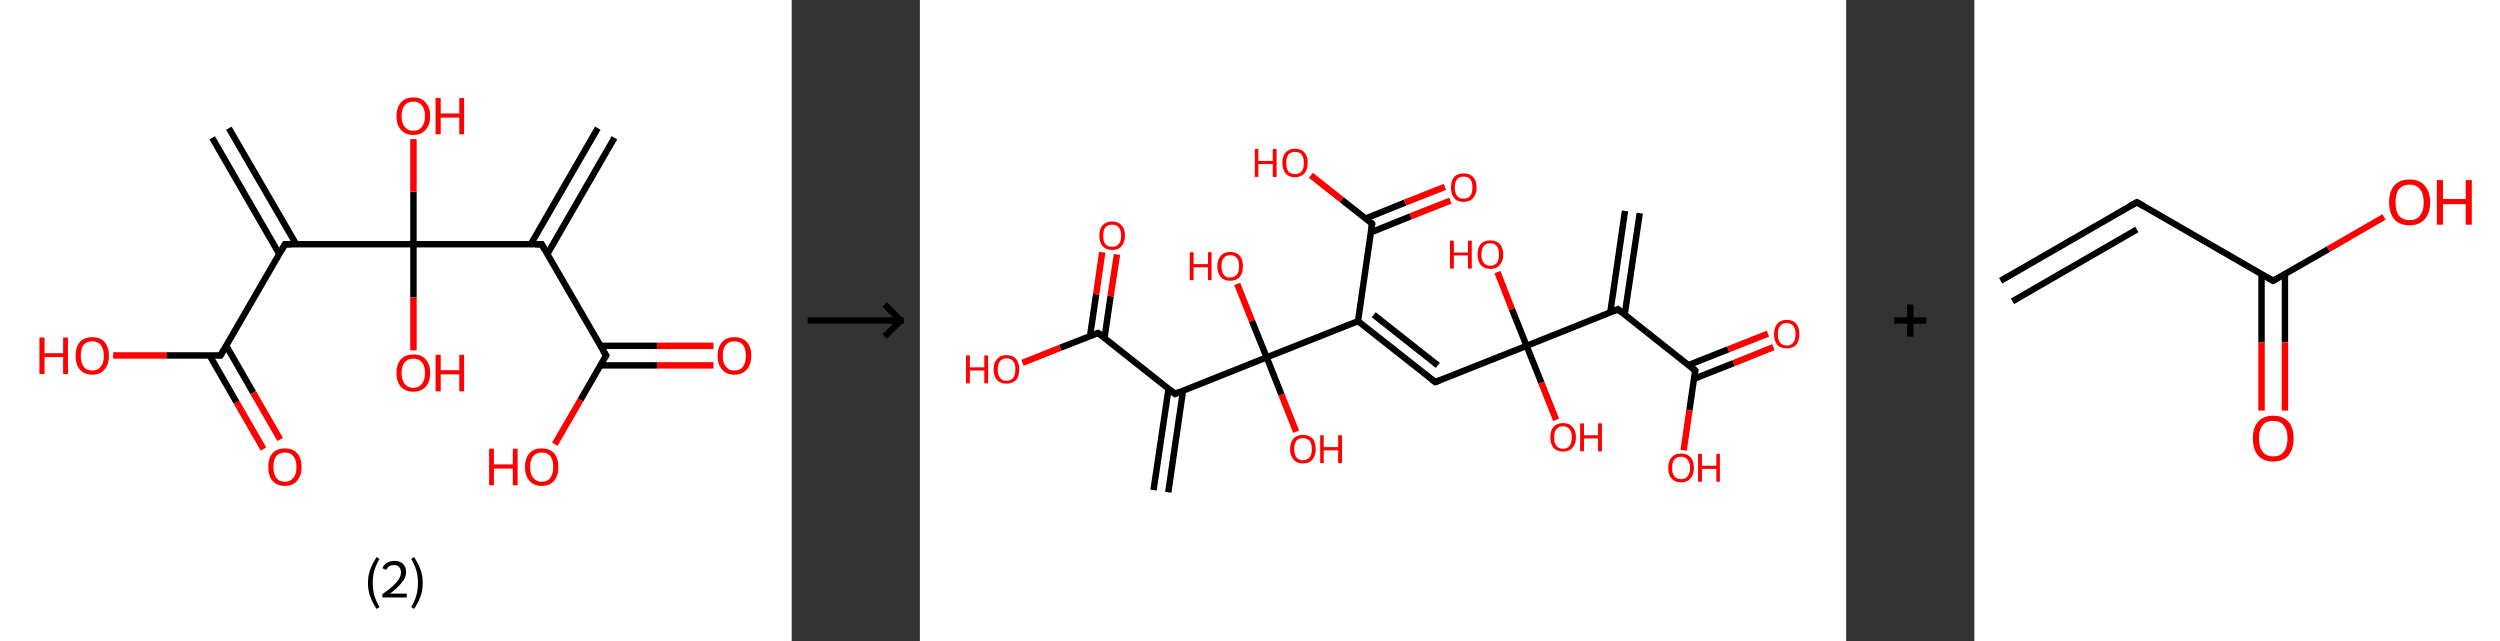 <?xml version='1.0' encoding='ASCII' standalone='yes'?>
<svg xmlns="http://www.w3.org/2000/svg" xmlns:xlink="http://www.w3.org/1999/xlink" version="1.1" width="780.0px" viewBox="0 0 780.0 200.0" height="200.0px">
  <rect x="0" y="0" width="780.0" height="200.0" fill="#333333" stroke="none"/>
  <g>
    <g transform="translate(0, 0) scale(1 1) "><!-- END OF HEADER -->
<rect style="opacity:1.0;fill:#FFFFFF;stroke:none" width="247.0" height="200.0" x="0.0" y="0.0"> </rect>
<path class="bond-0 atom-0 atom-1" d="M 191.7,43.0 L 170.8,79.2" style="fill:none;fill-rule:evenodd;stroke:#000000;stroke-width:2.0px;stroke-linecap:butt;stroke-linejoin:miter;stroke-opacity:1"/>
<path class="bond-0 atom-0 atom-1" d="M 186.5,40.0 L 165.6,76.2" style="fill:none;fill-rule:evenodd;stroke:#000000;stroke-width:2.0px;stroke-linecap:butt;stroke-linejoin:miter;stroke-opacity:1"/>
<path class="bond-1 atom-1 atom-2" d="M 169.0,76.2 L 189.1,110.9" style="fill:none;fill-rule:evenodd;stroke:#000000;stroke-width:2.0px;stroke-linecap:butt;stroke-linejoin:miter;stroke-opacity:1"/>
<path class="bond-2 atom-2 atom-3" d="M 187.3,114.0 L 205.0,114.0" style="fill:none;fill-rule:evenodd;stroke:#000000;stroke-width:2.0px;stroke-linecap:butt;stroke-linejoin:miter;stroke-opacity:1"/>
<path class="bond-2 atom-2 atom-3" d="M 205.0,114.0 L 222.6,114.0" style="fill:none;fill-rule:evenodd;stroke:#FF0000;stroke-width:2.0px;stroke-linecap:butt;stroke-linejoin:miter;stroke-opacity:1"/>
<path class="bond-2 atom-2 atom-3" d="M 187.3,107.9 L 205.0,107.9" style="fill:none;fill-rule:evenodd;stroke:#000000;stroke-width:2.0px;stroke-linecap:butt;stroke-linejoin:miter;stroke-opacity:1"/>
<path class="bond-2 atom-2 atom-3" d="M 205.0,107.9 L 222.6,107.9" style="fill:none;fill-rule:evenodd;stroke:#FF0000;stroke-width:2.0px;stroke-linecap:butt;stroke-linejoin:miter;stroke-opacity:1"/>
<path class="bond-3 atom-2 atom-4" d="M 189.1,110.9 L 181.1,124.8" style="fill:none;fill-rule:evenodd;stroke:#000000;stroke-width:2.0px;stroke-linecap:butt;stroke-linejoin:miter;stroke-opacity:1"/>
<path class="bond-3 atom-2 atom-4" d="M 181.1,124.8 L 173.1,138.6" style="fill:none;fill-rule:evenodd;stroke:#FF0000;stroke-width:2.0px;stroke-linecap:butt;stroke-linejoin:miter;stroke-opacity:1"/>
<path class="bond-4 atom-1 atom-5" d="M 169.0,76.2 L 129.0,76.2" style="fill:none;fill-rule:evenodd;stroke:#000000;stroke-width:2.0px;stroke-linecap:butt;stroke-linejoin:miter;stroke-opacity:1"/>
<path class="bond-5 atom-5 atom-6" d="M 129.0,76.2 L 129.0,92.8" style="fill:none;fill-rule:evenodd;stroke:#000000;stroke-width:2.0px;stroke-linecap:butt;stroke-linejoin:miter;stroke-opacity:1"/>
<path class="bond-5 atom-5 atom-6" d="M 129.0,92.8 L 129.0,109.3" style="fill:none;fill-rule:evenodd;stroke:#FF0000;stroke-width:2.0px;stroke-linecap:butt;stroke-linejoin:miter;stroke-opacity:1"/>
<path class="bond-6 atom-5 atom-7" d="M 129.0,76.2 L 129.0,59.8" style="fill:none;fill-rule:evenodd;stroke:#000000;stroke-width:2.0px;stroke-linecap:butt;stroke-linejoin:miter;stroke-opacity:1"/>
<path class="bond-6 atom-5 atom-7" d="M 129.0,59.8 L 129.0,43.4" style="fill:none;fill-rule:evenodd;stroke:#FF0000;stroke-width:2.0px;stroke-linecap:butt;stroke-linejoin:miter;stroke-opacity:1"/>
<path class="bond-7 atom-5 atom-8" d="M 129.0,76.2 L 88.9,76.2" style="fill:none;fill-rule:evenodd;stroke:#000000;stroke-width:2.0px;stroke-linecap:butt;stroke-linejoin:miter;stroke-opacity:1"/>
<path class="bond-8 atom-8 atom-9" d="M 92.4,76.2 L 71.4,40.0" style="fill:none;fill-rule:evenodd;stroke:#000000;stroke-width:2.0px;stroke-linecap:butt;stroke-linejoin:miter;stroke-opacity:1"/>
<path class="bond-8 atom-8 atom-9" d="M 87.1,79.2 L 66.2,43.0" style="fill:none;fill-rule:evenodd;stroke:#000000;stroke-width:2.0px;stroke-linecap:butt;stroke-linejoin:miter;stroke-opacity:1"/>
<path class="bond-9 atom-8 atom-10" d="M 88.9,76.2 L 68.8,110.9" style="fill:none;fill-rule:evenodd;stroke:#000000;stroke-width:2.0px;stroke-linecap:butt;stroke-linejoin:miter;stroke-opacity:1"/>
<path class="bond-10 atom-10 atom-11" d="M 65.4,110.9 L 73.8,125.5" style="fill:none;fill-rule:evenodd;stroke:#000000;stroke-width:2.0px;stroke-linecap:butt;stroke-linejoin:miter;stroke-opacity:1"/>
<path class="bond-10 atom-10 atom-11" d="M 73.8,125.5 L 82.2,140.1" style="fill:none;fill-rule:evenodd;stroke:#FF0000;stroke-width:2.0px;stroke-linecap:butt;stroke-linejoin:miter;stroke-opacity:1"/>
<path class="bond-10 atom-10 atom-11" d="M 70.6,107.9 L 79.0,122.5" style="fill:none;fill-rule:evenodd;stroke:#000000;stroke-width:2.0px;stroke-linecap:butt;stroke-linejoin:miter;stroke-opacity:1"/>
<path class="bond-10 atom-10 atom-11" d="M 79.0,122.5 L 87.4,137.1" style="fill:none;fill-rule:evenodd;stroke:#FF0000;stroke-width:2.0px;stroke-linecap:butt;stroke-linejoin:miter;stroke-opacity:1"/>
<path class="bond-11 atom-10 atom-12" d="M 68.8,110.9 L 52.1,110.9" style="fill:none;fill-rule:evenodd;stroke:#000000;stroke-width:2.0px;stroke-linecap:butt;stroke-linejoin:miter;stroke-opacity:1"/>
<path class="bond-11 atom-10 atom-12" d="M 52.1,110.9 L 35.3,110.9" style="fill:none;fill-rule:evenodd;stroke:#FF0000;stroke-width:2.0px;stroke-linecap:butt;stroke-linejoin:miter;stroke-opacity:1"/>
<path d="M 170.0,78.0 L 169.0,76.2 L 167.0,76.2" style="fill:none;stroke:#000000;stroke-width:2.0px;stroke-linecap:butt;stroke-linejoin:miter;stroke-opacity:1;"/>
<path d="M 188.1,109.2 L 189.1,110.9 L 188.7,111.6" style="fill:none;stroke:#000000;stroke-width:2.0px;stroke-linecap:butt;stroke-linejoin:miter;stroke-opacity:1;"/>
<path d="M 90.9,76.2 L 88.9,76.2 L 87.9,78.0" style="fill:none;stroke:#000000;stroke-width:2.0px;stroke-linecap:butt;stroke-linejoin:miter;stroke-opacity:1;"/>
<path d="M 69.8,109.2 L 68.8,110.9 L 68.0,110.9" style="fill:none;stroke:#000000;stroke-width:2.0px;stroke-linecap:butt;stroke-linejoin:miter;stroke-opacity:1;"/>
<path class="atom-3" d="M 223.9 111.0 Q 223.9 108.3, 225.3 106.7 Q 226.6 105.2, 229.1 105.2 Q 231.7 105.2, 233.0 106.7 Q 234.4 108.3, 234.4 111.0 Q 234.4 113.7, 233.0 115.3 Q 231.6 116.9, 229.1 116.9 Q 226.6 116.9, 225.3 115.3 Q 223.9 113.8, 223.9 111.0 M 229.1 115.6 Q 230.9 115.6, 231.8 114.4 Q 232.7 113.3, 232.7 111.0 Q 232.7 108.8, 231.8 107.6 Q 230.9 106.5, 229.1 106.5 Q 227.4 106.5, 226.5 107.6 Q 225.5 108.7, 225.5 111.0 Q 225.5 113.3, 226.5 114.4 Q 227.4 115.6, 229.1 115.6 " fill="#FF0000"/>
<path class="atom-4" d="M 152.6 140.0 L 154.1 140.0 L 154.1 144.9 L 160.0 144.9 L 160.0 140.0 L 161.5 140.0 L 161.5 151.4 L 160.0 151.4 L 160.0 146.2 L 154.1 146.2 L 154.1 151.4 L 152.6 151.4 L 152.6 140.0 " fill="#FF0000"/>
<path class="atom-4" d="M 163.8 145.7 Q 163.8 143.0, 165.2 141.4 Q 166.5 139.9, 169.0 139.9 Q 171.5 139.9, 172.9 141.4 Q 174.2 143.0, 174.2 145.7 Q 174.2 148.4, 172.9 150.0 Q 171.5 151.6, 169.0 151.6 Q 166.5 151.6, 165.2 150.0 Q 163.8 148.5, 163.8 145.7 M 169.0 150.3 Q 170.8 150.3, 171.7 149.1 Q 172.6 148.0, 172.6 145.7 Q 172.6 143.5, 171.7 142.3 Q 170.8 141.2, 169.0 141.2 Q 167.3 141.2, 166.4 142.3 Q 165.4 143.4, 165.4 145.7 Q 165.4 148.0, 166.4 149.1 Q 167.3 150.3, 169.0 150.3 " fill="#FF0000"/>
<path class="atom-6" d="M 123.7 116.4 Q 123.7 113.6, 125.1 112.1 Q 126.4 110.6, 129.0 110.6 Q 131.5 110.6, 132.8 112.1 Q 134.2 113.6, 134.2 116.4 Q 134.2 119.1, 132.8 120.7 Q 131.4 122.2, 129.0 122.2 Q 126.5 122.2, 125.1 120.7 Q 123.7 119.1, 123.7 116.4 M 129.0 121.0 Q 130.7 121.0, 131.6 119.8 Q 132.6 118.6, 132.6 116.4 Q 132.6 114.1, 131.6 113.0 Q 130.7 111.9, 129.0 111.9 Q 127.2 111.9, 126.3 113.0 Q 125.3 114.1, 125.3 116.4 Q 125.3 118.6, 126.3 119.8 Q 127.2 121.0, 129.0 121.0 " fill="#FF0000"/>
<path class="atom-6" d="M 135.9 110.7 L 137.5 110.7 L 137.5 115.5 L 143.3 115.5 L 143.3 110.7 L 144.8 110.7 L 144.8 122.1 L 143.3 122.1 L 143.3 116.8 L 137.5 116.8 L 137.5 122.1 L 135.9 122.1 L 135.9 110.7 " fill="#FF0000"/>
<path class="atom-7" d="M 123.7 36.2 Q 123.7 33.5, 125.1 32.0 Q 126.4 30.4, 129.0 30.4 Q 131.5 30.4, 132.8 32.0 Q 134.2 33.5, 134.2 36.2 Q 134.2 39.0, 132.8 40.5 Q 131.4 42.1, 129.0 42.1 Q 126.5 42.1, 125.1 40.5 Q 123.7 39.0, 123.7 36.2 M 129.0 40.8 Q 130.7 40.8, 131.6 39.6 Q 132.6 38.5, 132.6 36.2 Q 132.6 34.0, 131.6 32.9 Q 130.7 31.7, 129.0 31.7 Q 127.2 31.7, 126.3 32.8 Q 125.3 34.0, 125.3 36.2 Q 125.3 38.5, 126.3 39.6 Q 127.2 40.8, 129.0 40.8 " fill="#FF0000"/>
<path class="atom-7" d="M 135.9 30.6 L 137.5 30.6 L 137.5 35.4 L 143.3 35.4 L 143.3 30.6 L 144.8 30.6 L 144.8 41.9 L 143.3 41.9 L 143.3 36.7 L 137.5 36.7 L 137.5 41.9 L 135.9 41.9 L 135.9 30.6 " fill="#FF0000"/>
<path class="atom-11" d="M 83.7 145.7 Q 83.7 143.0, 85.0 141.4 Q 86.4 139.9, 88.9 139.9 Q 91.4 139.9, 92.7 141.4 Q 94.1 143.0, 94.1 145.7 Q 94.1 148.4, 92.7 150.0 Q 91.4 151.6, 88.9 151.6 Q 86.4 151.6, 85.0 150.0 Q 83.7 148.5, 83.7 145.7 M 88.9 150.3 Q 90.6 150.3, 91.5 149.1 Q 92.5 148.0, 92.5 145.7 Q 92.5 143.5, 91.5 142.3 Q 90.6 141.2, 88.9 141.2 Q 87.1 141.2, 86.2 142.3 Q 85.3 143.4, 85.3 145.7 Q 85.3 148.0, 86.2 149.1 Q 87.1 150.3, 88.9 150.3 " fill="#FF0000"/>
<path class="atom-12" d="M 12.3 105.3 L 13.9 105.3 L 13.9 110.2 L 19.7 110.2 L 19.7 105.3 L 21.2 105.3 L 21.2 116.7 L 19.7 116.7 L 19.7 111.4 L 13.9 111.4 L 13.9 116.7 L 12.3 116.7 L 12.3 105.3 " fill="#FF0000"/>
<path class="atom-12" d="M 23.6 111.0 Q 23.6 108.3, 24.9 106.7 Q 26.3 105.2, 28.8 105.2 Q 31.3 105.2, 32.6 106.7 Q 34.0 108.3, 34.0 111.0 Q 34.0 113.7, 32.6 115.3 Q 31.3 116.9, 28.8 116.9 Q 26.3 116.9, 24.9 115.3 Q 23.6 113.8, 23.6 111.0 M 28.8 115.6 Q 30.5 115.6, 31.4 114.4 Q 32.4 113.3, 32.4 111.0 Q 32.4 108.8, 31.4 107.6 Q 30.5 106.5, 28.8 106.5 Q 27.0 106.5, 26.1 107.6 Q 25.2 108.7, 25.2 111.0 Q 25.2 113.3, 26.1 114.4 Q 27.0 115.6, 28.8 115.6 " fill="#FF0000"/>
<path class="legend" d="M 114.8 181.9 Q 114.8 179.6, 115.5 177.7 Q 116.2 175.8, 117.5 173.8 L 118.4 174.4 Q 117.3 176.3, 116.8 178.0 Q 116.3 179.7, 116.3 181.9 Q 116.3 184.0, 116.8 185.8 Q 117.3 187.5, 118.4 189.4 L 117.5 190.0 Q 116.2 188.0, 115.5 186.1 Q 114.8 184.2, 114.8 181.9 " fill="#000000"/>
<path class="legend" d="M 119.3 177.3 Q 119.7 176.2, 120.7 175.6 Q 121.7 175.0, 123.1 175.0 Q 124.8 175.0, 125.7 175.9 Q 126.7 176.8, 126.7 178.5 Q 126.7 180.2, 125.4 181.7 Q 124.2 183.3, 121.7 185.2 L 126.9 185.2 L 126.9 186.4 L 119.3 186.4 L 119.3 185.4 Q 121.4 183.9, 122.6 182.8 Q 123.9 181.6, 124.5 180.6 Q 125.1 179.6, 125.1 178.6 Q 125.1 177.5, 124.5 176.9 Q 124.0 176.3, 123.1 176.3 Q 122.1 176.3, 121.5 176.6 Q 120.9 177.0, 120.5 177.8 L 119.3 177.3 " fill="#000000"/>
<path class="legend" d="M 131.9 181.9 Q 131.9 184.2, 131.2 186.1 Q 130.5 188.0, 129.2 190.0 L 128.3 189.4 Q 129.4 187.5, 129.9 185.8 Q 130.4 184.0, 130.4 181.9 Q 130.4 179.7, 129.9 178.0 Q 129.4 176.3, 128.3 174.4 L 129.2 173.8 Q 130.5 175.8, 131.2 177.7 Q 131.9 179.6, 131.9 181.9 " fill="#000000"/>
</g>
    <g transform="translate(247.0, 0) scale(1 1) "><line x1="5" y1="100" x2="35" y2="100" style="stroke:rgb(0,0,0);stroke-width:2"/>
  <line x1="34" y1="100" x2="29" y2="95" style="stroke:rgb(0,0,0);stroke-width:2"/>
  <line x1="34" y1="100" x2="29" y2="105" style="stroke:rgb(0,0,0);stroke-width:2"/>
</g>
    <g transform="translate(287.0, 0) scale(1 1) "><!-- END OF HEADER -->
<rect style="opacity:1.0;fill:#FFFFFF;stroke:none" width="289.0" height="200.0" x="0.0" y="0.0"> </rect>
<path class="bond-0 atom-0 atom-1" d="M 224.6,66.5 L 219.9,98.2" style="fill:none;fill-rule:evenodd;stroke:#000000;stroke-width:2.0px;stroke-linecap:butt;stroke-linejoin:miter;stroke-opacity:1"/>
<path class="bond-0 atom-0 atom-1" d="M 220.0,65.8 L 215.4,97.5" style="fill:none;fill-rule:evenodd;stroke:#000000;stroke-width:2.0px;stroke-linecap:butt;stroke-linejoin:miter;stroke-opacity:1"/>
<path class="bond-1 atom-1 atom-2" d="M 217.8,96.5 L 241.9,115.6" style="fill:none;fill-rule:evenodd;stroke:#000000;stroke-width:2.0px;stroke-linecap:butt;stroke-linejoin:miter;stroke-opacity:1"/>
<path class="bond-2 atom-2 atom-3" d="M 241.5,118.2 L 253.9,113.3" style="fill:none;fill-rule:evenodd;stroke:#000000;stroke-width:2.0px;stroke-linecap:butt;stroke-linejoin:miter;stroke-opacity:1"/>
<path class="bond-2 atom-2 atom-3" d="M 253.9,113.3 L 266.3,108.3" style="fill:none;fill-rule:evenodd;stroke:#FF0000;stroke-width:2.0px;stroke-linecap:butt;stroke-linejoin:miter;stroke-opacity:1"/>
<path class="bond-2 atom-2 atom-3" d="M 239.8,113.9 L 252.2,109.0" style="fill:none;fill-rule:evenodd;stroke:#000000;stroke-width:2.0px;stroke-linecap:butt;stroke-linejoin:miter;stroke-opacity:1"/>
<path class="bond-2 atom-2 atom-3" d="M 252.2,109.0 L 264.6,104.1" style="fill:none;fill-rule:evenodd;stroke:#FF0000;stroke-width:2.0px;stroke-linecap:butt;stroke-linejoin:miter;stroke-opacity:1"/>
<path class="bond-3 atom-2 atom-4" d="M 241.9,115.6 L 240.1,128.0" style="fill:none;fill-rule:evenodd;stroke:#000000;stroke-width:2.0px;stroke-linecap:butt;stroke-linejoin:miter;stroke-opacity:1"/>
<path class="bond-3 atom-2 atom-4" d="M 240.1,128.0 L 238.3,140.5" style="fill:none;fill-rule:evenodd;stroke:#FF0000;stroke-width:2.0px;stroke-linecap:butt;stroke-linejoin:miter;stroke-opacity:1"/>
<path class="bond-4 atom-1 atom-5" d="M 217.8,96.5 L 189.3,107.9" style="fill:none;fill-rule:evenodd;stroke:#000000;stroke-width:2.0px;stroke-linecap:butt;stroke-linejoin:miter;stroke-opacity:1"/>
<path class="bond-5 atom-5 atom-6" d="M 189.3,107.9 L 184.7,96.4" style="fill:none;fill-rule:evenodd;stroke:#000000;stroke-width:2.0px;stroke-linecap:butt;stroke-linejoin:miter;stroke-opacity:1"/>
<path class="bond-5 atom-5 atom-6" d="M 184.7,96.4 L 180.2,84.9" style="fill:none;fill-rule:evenodd;stroke:#FF0000;stroke-width:2.0px;stroke-linecap:butt;stroke-linejoin:miter;stroke-opacity:1"/>
<path class="bond-6 atom-5 atom-7" d="M 189.3,107.9 L 193.9,119.4" style="fill:none;fill-rule:evenodd;stroke:#000000;stroke-width:2.0px;stroke-linecap:butt;stroke-linejoin:miter;stroke-opacity:1"/>
<path class="bond-6 atom-5 atom-7" d="M 193.9,119.4 L 198.5,131.0" style="fill:none;fill-rule:evenodd;stroke:#FF0000;stroke-width:2.0px;stroke-linecap:butt;stroke-linejoin:miter;stroke-opacity:1"/>
<path class="bond-7 atom-5 atom-8" d="M 189.3,107.9 L 160.8,119.2" style="fill:none;fill-rule:evenodd;stroke:#000000;stroke-width:2.0px;stroke-linecap:butt;stroke-linejoin:miter;stroke-opacity:1"/>
<path class="bond-8 atom-8 atom-9" d="M 160.8,119.2 L 136.7,100.2" style="fill:none;fill-rule:evenodd;stroke:#000000;stroke-width:2.0px;stroke-linecap:butt;stroke-linejoin:miter;stroke-opacity:1"/>
<path class="bond-8 atom-8 atom-9" d="M 161.6,114.0 L 141.6,98.2" style="fill:none;fill-rule:evenodd;stroke:#000000;stroke-width:2.0px;stroke-linecap:butt;stroke-linejoin:miter;stroke-opacity:1"/>
<path class="bond-9 atom-9 atom-10" d="M 136.7,100.2 L 141.1,69.8" style="fill:none;fill-rule:evenodd;stroke:#000000;stroke-width:2.0px;stroke-linecap:butt;stroke-linejoin:miter;stroke-opacity:1"/>
<path class="bond-10 atom-10 atom-11" d="M 140.7,72.5 L 153.1,67.5" style="fill:none;fill-rule:evenodd;stroke:#000000;stroke-width:2.0px;stroke-linecap:butt;stroke-linejoin:miter;stroke-opacity:1"/>
<path class="bond-10 atom-10 atom-11" d="M 153.1,67.5 L 165.5,62.6" style="fill:none;fill-rule:evenodd;stroke:#FF0000;stroke-width:2.0px;stroke-linecap:butt;stroke-linejoin:miter;stroke-opacity:1"/>
<path class="bond-10 atom-10 atom-11" d="M 139.0,68.2 L 151.4,63.2" style="fill:none;fill-rule:evenodd;stroke:#000000;stroke-width:2.0px;stroke-linecap:butt;stroke-linejoin:miter;stroke-opacity:1"/>
<path class="bond-10 atom-10 atom-11" d="M 151.4,63.2 L 163.8,58.3" style="fill:none;fill-rule:evenodd;stroke:#FF0000;stroke-width:2.0px;stroke-linecap:butt;stroke-linejoin:miter;stroke-opacity:1"/>
<path class="bond-11 atom-10 atom-12" d="M 141.1,69.8 L 131.6,62.3" style="fill:none;fill-rule:evenodd;stroke:#000000;stroke-width:2.0px;stroke-linecap:butt;stroke-linejoin:miter;stroke-opacity:1"/>
<path class="bond-11 atom-10 atom-12" d="M 131.6,62.3 L 122.0,54.7" style="fill:none;fill-rule:evenodd;stroke:#FF0000;stroke-width:2.0px;stroke-linecap:butt;stroke-linejoin:miter;stroke-opacity:1"/>
<path class="bond-12 atom-9 atom-13" d="M 136.7,100.2 L 108.2,111.5" style="fill:none;fill-rule:evenodd;stroke:#000000;stroke-width:2.0px;stroke-linecap:butt;stroke-linejoin:miter;stroke-opacity:1"/>
<path class="bond-13 atom-13 atom-14" d="M 108.2,111.5 L 112.8,123.1" style="fill:none;fill-rule:evenodd;stroke:#000000;stroke-width:2.0px;stroke-linecap:butt;stroke-linejoin:miter;stroke-opacity:1"/>
<path class="bond-13 atom-13 atom-14" d="M 112.8,123.1 L 117.4,134.7" style="fill:none;fill-rule:evenodd;stroke:#FF0000;stroke-width:2.0px;stroke-linecap:butt;stroke-linejoin:miter;stroke-opacity:1"/>
<path class="bond-14 atom-13 atom-15" d="M 108.2,111.5 L 103.6,100.1" style="fill:none;fill-rule:evenodd;stroke:#000000;stroke-width:2.0px;stroke-linecap:butt;stroke-linejoin:miter;stroke-opacity:1"/>
<path class="bond-14 atom-13 atom-15" d="M 103.6,100.1 L 99.0,88.6" style="fill:none;fill-rule:evenodd;stroke:#FF0000;stroke-width:2.0px;stroke-linecap:butt;stroke-linejoin:miter;stroke-opacity:1"/>
<path class="bond-15 atom-13 atom-16" d="M 108.2,111.5 L 79.6,122.9" style="fill:none;fill-rule:evenodd;stroke:#000000;stroke-width:2.0px;stroke-linecap:butt;stroke-linejoin:miter;stroke-opacity:1"/>
<path class="bond-16 atom-16 atom-17" d="M 77.6,121.2 L 72.9,152.9" style="fill:none;fill-rule:evenodd;stroke:#000000;stroke-width:2.0px;stroke-linecap:butt;stroke-linejoin:miter;stroke-opacity:1"/>
<path class="bond-16 atom-16 atom-17" d="M 82.1,121.9 L 77.5,153.6" style="fill:none;fill-rule:evenodd;stroke:#000000;stroke-width:2.0px;stroke-linecap:butt;stroke-linejoin:miter;stroke-opacity:1"/>
<path class="bond-17 atom-16 atom-18" d="M 79.6,122.9 L 55.6,103.9" style="fill:none;fill-rule:evenodd;stroke:#000000;stroke-width:2.0px;stroke-linecap:butt;stroke-linejoin:miter;stroke-opacity:1"/>
<path class="bond-18 atom-18 atom-19" d="M 57.6,105.5 L 59.5,92.4" style="fill:none;fill-rule:evenodd;stroke:#000000;stroke-width:2.0px;stroke-linecap:butt;stroke-linejoin:miter;stroke-opacity:1"/>
<path class="bond-18 atom-18 atom-19" d="M 59.5,92.4 L 61.5,79.4" style="fill:none;fill-rule:evenodd;stroke:#FF0000;stroke-width:2.0px;stroke-linecap:butt;stroke-linejoin:miter;stroke-opacity:1"/>
<path class="bond-18 atom-18 atom-19" d="M 53.1,104.8 L 55.0,91.8" style="fill:none;fill-rule:evenodd;stroke:#000000;stroke-width:2.0px;stroke-linecap:butt;stroke-linejoin:miter;stroke-opacity:1"/>
<path class="bond-18 atom-18 atom-19" d="M 55.0,91.8 L 56.9,78.7" style="fill:none;fill-rule:evenodd;stroke:#FF0000;stroke-width:2.0px;stroke-linecap:butt;stroke-linejoin:miter;stroke-opacity:1"/>
<path class="bond-19 atom-18 atom-20" d="M 55.6,103.9 L 43.8,108.5" style="fill:none;fill-rule:evenodd;stroke:#000000;stroke-width:2.0px;stroke-linecap:butt;stroke-linejoin:miter;stroke-opacity:1"/>
<path class="bond-19 atom-18 atom-20" d="M 43.8,108.5 L 32.0,113.2" style="fill:none;fill-rule:evenodd;stroke:#FF0000;stroke-width:2.0px;stroke-linecap:butt;stroke-linejoin:miter;stroke-opacity:1"/>
<path d="M 219.0,97.5 L 217.8,96.5 L 216.4,97.1" style="fill:none;stroke:#000000;stroke-width:2.0px;stroke-linecap:butt;stroke-linejoin:miter;stroke-opacity:1;"/>
<path d="M 240.7,114.6 L 241.9,115.6 L 241.8,116.2" style="fill:none;stroke:#000000;stroke-width:2.0px;stroke-linecap:butt;stroke-linejoin:miter;stroke-opacity:1;"/>
<path d="M 162.2,118.7 L 160.8,119.2 L 159.6,118.3" style="fill:none;stroke:#000000;stroke-width:2.0px;stroke-linecap:butt;stroke-linejoin:miter;stroke-opacity:1;"/>
<path d="M 140.9,71.3 L 141.1,69.8 L 140.7,69.4" style="fill:none;stroke:#000000;stroke-width:2.0px;stroke-linecap:butt;stroke-linejoin:miter;stroke-opacity:1;"/>
<path d="M 81.1,122.3 L 79.6,122.9 L 78.4,121.9" style="fill:none;stroke:#000000;stroke-width:2.0px;stroke-linecap:butt;stroke-linejoin:miter;stroke-opacity:1;"/>
<path d="M 56.8,104.8 L 55.6,103.9 L 55.0,104.1" style="fill:none;stroke:#000000;stroke-width:2.0px;stroke-linecap:butt;stroke-linejoin:miter;stroke-opacity:1;"/>
<path class="atom-3" d="M 266.5 104.2 Q 266.5 102.2, 267.5 101.0 Q 268.5 99.8, 270.5 99.8 Q 272.4 99.8, 273.4 101.0 Q 274.4 102.2, 274.4 104.2 Q 274.4 106.4, 273.4 107.6 Q 272.4 108.7, 270.5 108.7 Q 268.5 108.7, 267.5 107.6 Q 266.5 106.4, 266.5 104.2 M 270.5 107.8 Q 271.8 107.8, 272.5 106.9 Q 273.2 106.0, 273.2 104.2 Q 273.2 102.5, 272.5 101.7 Q 271.8 100.8, 270.5 100.8 Q 269.1 100.8, 268.4 101.7 Q 267.7 102.5, 267.7 104.2 Q 267.7 106.0, 268.4 106.9 Q 269.1 107.8, 270.5 107.8 " fill="#FF0000"/>
<path class="atom-4" d="M 233.5 146.0 Q 233.5 143.9, 234.5 142.7 Q 235.6 141.5, 237.5 141.5 Q 239.4 141.5, 240.5 142.7 Q 241.5 143.9, 241.5 146.0 Q 241.5 148.1, 240.4 149.3 Q 239.4 150.5, 237.5 150.5 Q 235.6 150.5, 234.5 149.3 Q 233.5 148.1, 233.5 146.0 M 237.5 149.5 Q 238.8 149.5, 239.5 148.6 Q 240.3 147.7, 240.3 146.0 Q 240.3 144.3, 239.5 143.4 Q 238.8 142.5, 237.5 142.5 Q 236.2 142.5, 235.4 143.4 Q 234.7 144.2, 234.7 146.0 Q 234.7 147.7, 235.4 148.6 Q 236.2 149.5, 237.5 149.5 " fill="#FF0000"/>
<path class="atom-4" d="M 242.8 141.6 L 244.0 141.6 L 244.0 145.3 L 248.5 145.3 L 248.5 141.6 L 249.6 141.6 L 249.6 150.3 L 248.5 150.3 L 248.5 146.3 L 244.0 146.3 L 244.0 150.3 L 242.8 150.3 L 242.8 141.6 " fill="#FF0000"/>
<path class="atom-6" d="M 165.4 75.1 L 166.6 75.1 L 166.6 78.8 L 171.0 78.8 L 171.0 75.1 L 172.2 75.1 L 172.2 83.8 L 171.0 83.8 L 171.0 79.7 L 166.6 79.7 L 166.6 83.8 L 165.4 83.8 L 165.4 75.1 " fill="#FF0000"/>
<path class="atom-6" d="M 174.0 79.4 Q 174.0 77.3, 175.0 76.1 Q 176.0 75.0, 178.0 75.0 Q 179.9 75.0, 180.9 76.1 Q 182.0 77.3, 182.0 79.4 Q 182.0 81.5, 180.9 82.7 Q 179.9 83.9, 178.0 83.9 Q 176.1 83.9, 175.0 82.7 Q 174.0 81.5, 174.0 79.4 M 178.0 82.9 Q 179.3 82.9, 180.0 82.0 Q 180.7 81.1, 180.7 79.4 Q 180.7 77.7, 180.0 76.8 Q 179.3 75.9, 178.0 75.9 Q 176.6 75.9, 175.9 76.8 Q 175.2 77.7, 175.2 79.4 Q 175.2 81.1, 175.9 82.0 Q 176.6 82.9, 178.0 82.9 " fill="#FF0000"/>
<path class="atom-7" d="M 196.7 136.4 Q 196.7 134.3, 197.7 133.2 Q 198.7 132.0, 200.7 132.0 Q 202.6 132.0, 203.6 133.2 Q 204.7 134.3, 204.7 136.4 Q 204.7 138.5, 203.6 139.7 Q 202.6 140.9, 200.7 140.9 Q 198.7 140.9, 197.7 139.7 Q 196.7 138.6, 196.7 136.4 M 200.7 140.0 Q 202.0 140.0, 202.7 139.1 Q 203.4 138.2, 203.4 136.4 Q 203.4 134.7, 202.7 133.9 Q 202.0 133.0, 200.7 133.0 Q 199.3 133.0, 198.6 133.9 Q 197.9 134.7, 197.9 136.4 Q 197.9 138.2, 198.6 139.1 Q 199.3 140.0, 200.7 140.0 " fill="#FF0000"/>
<path class="atom-7" d="M 206.0 132.1 L 207.2 132.1 L 207.2 135.8 L 211.6 135.8 L 211.6 132.1 L 212.8 132.1 L 212.8 140.8 L 211.6 140.8 L 211.6 136.8 L 207.2 136.8 L 207.2 140.8 L 206.0 140.8 L 206.0 132.1 " fill="#FF0000"/>
<path class="atom-11" d="M 165.7 58.5 Q 165.7 56.4, 166.7 55.2 Q 167.7 54.1, 169.7 54.1 Q 171.6 54.1, 172.6 55.2 Q 173.7 56.4, 173.7 58.5 Q 173.7 60.6, 172.6 61.8 Q 171.6 63.0, 169.7 63.0 Q 167.7 63.0, 166.7 61.8 Q 165.7 60.6, 165.7 58.5 M 169.7 62.0 Q 171.0 62.0, 171.7 61.1 Q 172.4 60.2, 172.4 58.5 Q 172.4 56.8, 171.7 55.9 Q 171.0 55.1, 169.7 55.1 Q 168.3 55.1, 167.6 55.9 Q 166.9 56.8, 166.9 58.5 Q 166.9 60.3, 167.6 61.1 Q 168.3 62.0, 169.7 62.0 " fill="#FF0000"/>
<path class="atom-12" d="M 104.5 46.5 L 105.6 46.5 L 105.6 50.2 L 110.1 50.2 L 110.1 46.5 L 111.3 46.5 L 111.3 55.2 L 110.1 55.2 L 110.1 51.2 L 105.6 51.2 L 105.6 55.2 L 104.5 55.2 L 104.5 46.5 " fill="#FF0000"/>
<path class="atom-12" d="M 113.1 50.8 Q 113.1 48.7, 114.1 47.6 Q 115.1 46.4, 117.0 46.4 Q 119.0 46.4, 120.0 47.6 Q 121.0 48.7, 121.0 50.8 Q 121.0 52.9, 120.0 54.1 Q 118.9 55.3, 117.0 55.3 Q 115.1 55.3, 114.1 54.1 Q 113.1 52.9, 113.1 50.8 M 117.0 54.3 Q 118.4 54.3, 119.1 53.5 Q 119.8 52.6, 119.8 50.8 Q 119.8 49.1, 119.1 48.2 Q 118.4 47.4, 117.0 47.4 Q 115.7 47.4, 115.0 48.2 Q 114.3 49.1, 114.3 50.8 Q 114.3 52.6, 115.0 53.5 Q 115.7 54.3, 117.0 54.3 " fill="#FF0000"/>
<path class="atom-14" d="M 115.5 140.1 Q 115.5 138.0, 116.6 136.8 Q 117.6 135.7, 119.5 135.7 Q 121.4 135.7, 122.5 136.8 Q 123.5 138.0, 123.5 140.1 Q 123.5 142.2, 122.5 143.4 Q 121.4 144.6, 119.5 144.6 Q 117.6 144.6, 116.6 143.4 Q 115.5 142.2, 115.5 140.1 M 119.5 143.6 Q 120.8 143.6, 121.6 142.7 Q 122.3 141.8, 122.3 140.1 Q 122.3 138.4, 121.6 137.5 Q 120.8 136.7, 119.5 136.7 Q 118.2 136.7, 117.5 137.5 Q 116.8 138.4, 116.8 140.1 Q 116.8 141.9, 117.5 142.7 Q 118.2 143.6, 119.5 143.6 " fill="#FF0000"/>
<path class="atom-14" d="M 124.9 135.8 L 126.0 135.8 L 126.0 139.5 L 130.5 139.5 L 130.5 135.8 L 131.7 135.8 L 131.7 144.5 L 130.5 144.5 L 130.5 140.5 L 126.0 140.5 L 126.0 144.5 L 124.9 144.5 L 124.9 135.8 " fill="#FF0000"/>
<path class="atom-15" d="M 84.2 78.7 L 85.4 78.7 L 85.4 82.4 L 89.9 82.4 L 89.9 78.7 L 91.0 78.7 L 91.0 87.4 L 89.9 87.4 L 89.9 83.4 L 85.4 83.4 L 85.4 87.4 L 84.2 87.4 L 84.2 78.7 " fill="#FF0000"/>
<path class="atom-15" d="M 92.8 83.0 Q 92.8 81.0, 93.9 79.8 Q 94.9 78.6, 96.8 78.6 Q 98.8 78.6, 99.8 79.8 Q 100.8 81.0, 100.8 83.0 Q 100.8 85.2, 99.8 86.4 Q 98.7 87.6, 96.8 87.6 Q 94.9 87.6, 93.9 86.4 Q 92.8 85.2, 92.8 83.0 M 96.8 86.6 Q 98.1 86.6, 98.9 85.7 Q 99.6 84.8, 99.6 83.0 Q 99.6 81.3, 98.9 80.5 Q 98.1 79.6, 96.8 79.6 Q 95.5 79.6, 94.8 80.5 Q 94.1 81.3, 94.1 83.0 Q 94.1 84.8, 94.8 85.7 Q 95.5 86.6, 96.8 86.6 " fill="#FF0000"/>
<path class="atom-19" d="M 56.0 73.5 Q 56.0 71.4, 57.0 70.3 Q 58.1 69.1, 60.0 69.1 Q 61.9 69.1, 62.9 70.3 Q 64.0 71.4, 64.0 73.5 Q 64.0 75.6, 62.9 76.8 Q 61.9 78.0, 60.0 78.0 Q 58.1 78.0, 57.0 76.8 Q 56.0 75.6, 56.0 73.5 M 60.0 77.0 Q 61.3 77.0, 62.0 76.2 Q 62.8 75.3, 62.8 73.5 Q 62.8 71.8, 62.0 70.9 Q 61.3 70.1, 60.0 70.1 Q 58.7 70.1, 57.9 70.9 Q 57.2 71.8, 57.2 73.5 Q 57.2 75.3, 57.9 76.2 Q 58.7 77.0, 60.0 77.0 " fill="#FF0000"/>
<path class="atom-20" d="M 14.4 110.9 L 15.6 110.9 L 15.6 114.6 L 20.1 114.6 L 20.1 110.9 L 21.3 110.9 L 21.3 119.6 L 20.1 119.6 L 20.1 115.6 L 15.6 115.6 L 15.6 119.6 L 14.4 119.6 L 14.4 110.9 " fill="#FF0000"/>
<path class="atom-20" d="M 23.0 115.2 Q 23.0 113.2, 24.1 112.0 Q 25.1 110.8, 27.0 110.8 Q 29.0 110.8, 30.0 112.0 Q 31.0 113.2, 31.0 115.2 Q 31.0 117.4, 30.0 118.6 Q 28.9 119.7, 27.0 119.7 Q 25.1 119.7, 24.1 118.6 Q 23.0 117.4, 23.0 115.2 M 27.0 118.8 Q 28.4 118.8, 29.1 117.9 Q 29.8 117.0, 29.8 115.2 Q 29.8 113.5, 29.1 112.7 Q 28.4 111.8, 27.0 111.8 Q 25.7 111.8, 25.0 112.7 Q 24.3 113.5, 24.3 115.2 Q 24.3 117.0, 25.0 117.9 Q 25.7 118.8, 27.0 118.8 " fill="#FF0000"/>
</g>
    <g transform="translate(576.0, 0) scale(1 1) "><line x1="15" y1="100" x2="25" y2="100" style="stroke:rgb(0,0,0);stroke-width:2"/>
  <line x1="20" y1="95" x2="20" y2="105" style="stroke:rgb(0,0,0);stroke-width:2"/>
</g>
    <g transform="translate(616.0, 0) scale(1 1) "><!-- END OF HEADER -->
<rect style="opacity:1.0;fill:#FFFFFF;stroke:none" width="164.0" height="200.0" x="0.0" y="0.0"> </rect>
<path class="bond-0 atom-0 atom-1" d="M 8.2,87.6 L 50.7,63.1" style="fill:none;fill-rule:evenodd;stroke:#000000;stroke-width:2.0px;stroke-linecap:butt;stroke-linejoin:miter;stroke-opacity:1"/>
<path class="bond-0 atom-0 atom-1" d="M 11.9,94.0 L 50.7,71.6" style="fill:none;fill-rule:evenodd;stroke:#000000;stroke-width:2.0px;stroke-linecap:butt;stroke-linejoin:miter;stroke-opacity:1"/>
<path class="bond-1 atom-1 atom-2" d="M 50.7,63.1 L 93.2,87.6" style="fill:none;fill-rule:evenodd;stroke:#000000;stroke-width:2.0px;stroke-linecap:butt;stroke-linejoin:miter;stroke-opacity:1"/>
<path class="bond-2 atom-2 atom-3" d="M 89.6,85.5 L 89.6,106.8" style="fill:none;fill-rule:evenodd;stroke:#000000;stroke-width:2.0px;stroke-linecap:butt;stroke-linejoin:miter;stroke-opacity:1"/>
<path class="bond-2 atom-2 atom-3" d="M 89.6,106.8 L 89.6,128.1" style="fill:none;fill-rule:evenodd;stroke:#FF0000;stroke-width:2.0px;stroke-linecap:butt;stroke-linejoin:miter;stroke-opacity:1"/>
<path class="bond-2 atom-2 atom-3" d="M 96.9,85.5 L 96.9,106.8" style="fill:none;fill-rule:evenodd;stroke:#000000;stroke-width:2.0px;stroke-linecap:butt;stroke-linejoin:miter;stroke-opacity:1"/>
<path class="bond-2 atom-2 atom-3" d="M 96.9,106.8 L 96.9,128.1" style="fill:none;fill-rule:evenodd;stroke:#FF0000;stroke-width:2.0px;stroke-linecap:butt;stroke-linejoin:miter;stroke-opacity:1"/>
<path class="bond-3 atom-2 atom-4" d="M 93.2,87.6 L 110.5,77.7" style="fill:none;fill-rule:evenodd;stroke:#000000;stroke-width:2.0px;stroke-linecap:butt;stroke-linejoin:miter;stroke-opacity:1"/>
<path class="bond-3 atom-2 atom-4" d="M 110.5,77.7 L 127.8,67.7" style="fill:none;fill-rule:evenodd;stroke:#FF0000;stroke-width:2.0px;stroke-linecap:butt;stroke-linejoin:miter;stroke-opacity:1"/>
<path d="M 48.6,64.3 L 50.7,63.1 L 52.8,64.3" style="fill:none;stroke:#000000;stroke-width:2.0px;stroke-linecap:butt;stroke-linejoin:miter;stroke-opacity:1;"/>
<path d="M 91.1,86.4 L 93.2,87.6 L 94.1,87.1" style="fill:none;stroke:#000000;stroke-width:2.0px;stroke-linecap:butt;stroke-linejoin:miter;stroke-opacity:1;"/>
<path class="atom-3" d="M 86.9 136.8 Q 86.9 133.4, 88.5 131.6 Q 90.2 129.7, 93.2 129.7 Q 96.3 129.7, 98.0 131.6 Q 99.6 133.4, 99.6 136.8 Q 99.6 140.1, 98.0 142.1 Q 96.3 144.0, 93.2 144.0 Q 90.2 144.0, 88.5 142.1 Q 86.9 140.2, 86.9 136.8 M 93.2 142.4 Q 95.4 142.4, 96.5 141.0 Q 97.7 139.5, 97.7 136.8 Q 97.7 134.0, 96.5 132.7 Q 95.4 131.3, 93.2 131.3 Q 91.1 131.3, 90.0 132.6 Q 88.8 134.0, 88.8 136.8 Q 88.8 139.6, 90.0 141.0 Q 91.1 142.4, 93.2 142.4 " fill="#FF0000"/>
<path class="atom-4" d="M 129.4 63.1 Q 129.4 59.8, 131.0 57.9 Q 132.7 56.0, 135.8 56.0 Q 138.9 56.0, 140.5 57.9 Q 142.2 59.8, 142.2 63.1 Q 142.2 66.5, 140.5 68.4 Q 138.8 70.3, 135.8 70.3 Q 132.7 70.3, 131.0 68.4 Q 129.4 66.5, 129.4 63.1 M 135.8 68.7 Q 137.9 68.7, 139.0 67.3 Q 140.2 65.9, 140.2 63.1 Q 140.2 60.4, 139.0 59.0 Q 137.9 57.6, 135.8 57.6 Q 133.7 57.6, 132.5 59.0 Q 131.4 60.4, 131.4 63.1 Q 131.4 65.9, 132.5 67.3 Q 133.7 68.7, 135.8 68.7 " fill="#FF0000"/>
<path class="atom-4" d="M 144.3 56.2 L 146.2 56.2 L 146.2 62.1 L 153.3 62.1 L 153.3 56.2 L 155.2 56.2 L 155.2 70.1 L 153.3 70.1 L 153.3 63.7 L 146.2 63.7 L 146.2 70.1 L 144.3 70.1 L 144.3 56.2 " fill="#FF0000"/>
</g>
  </g>
</svg>
